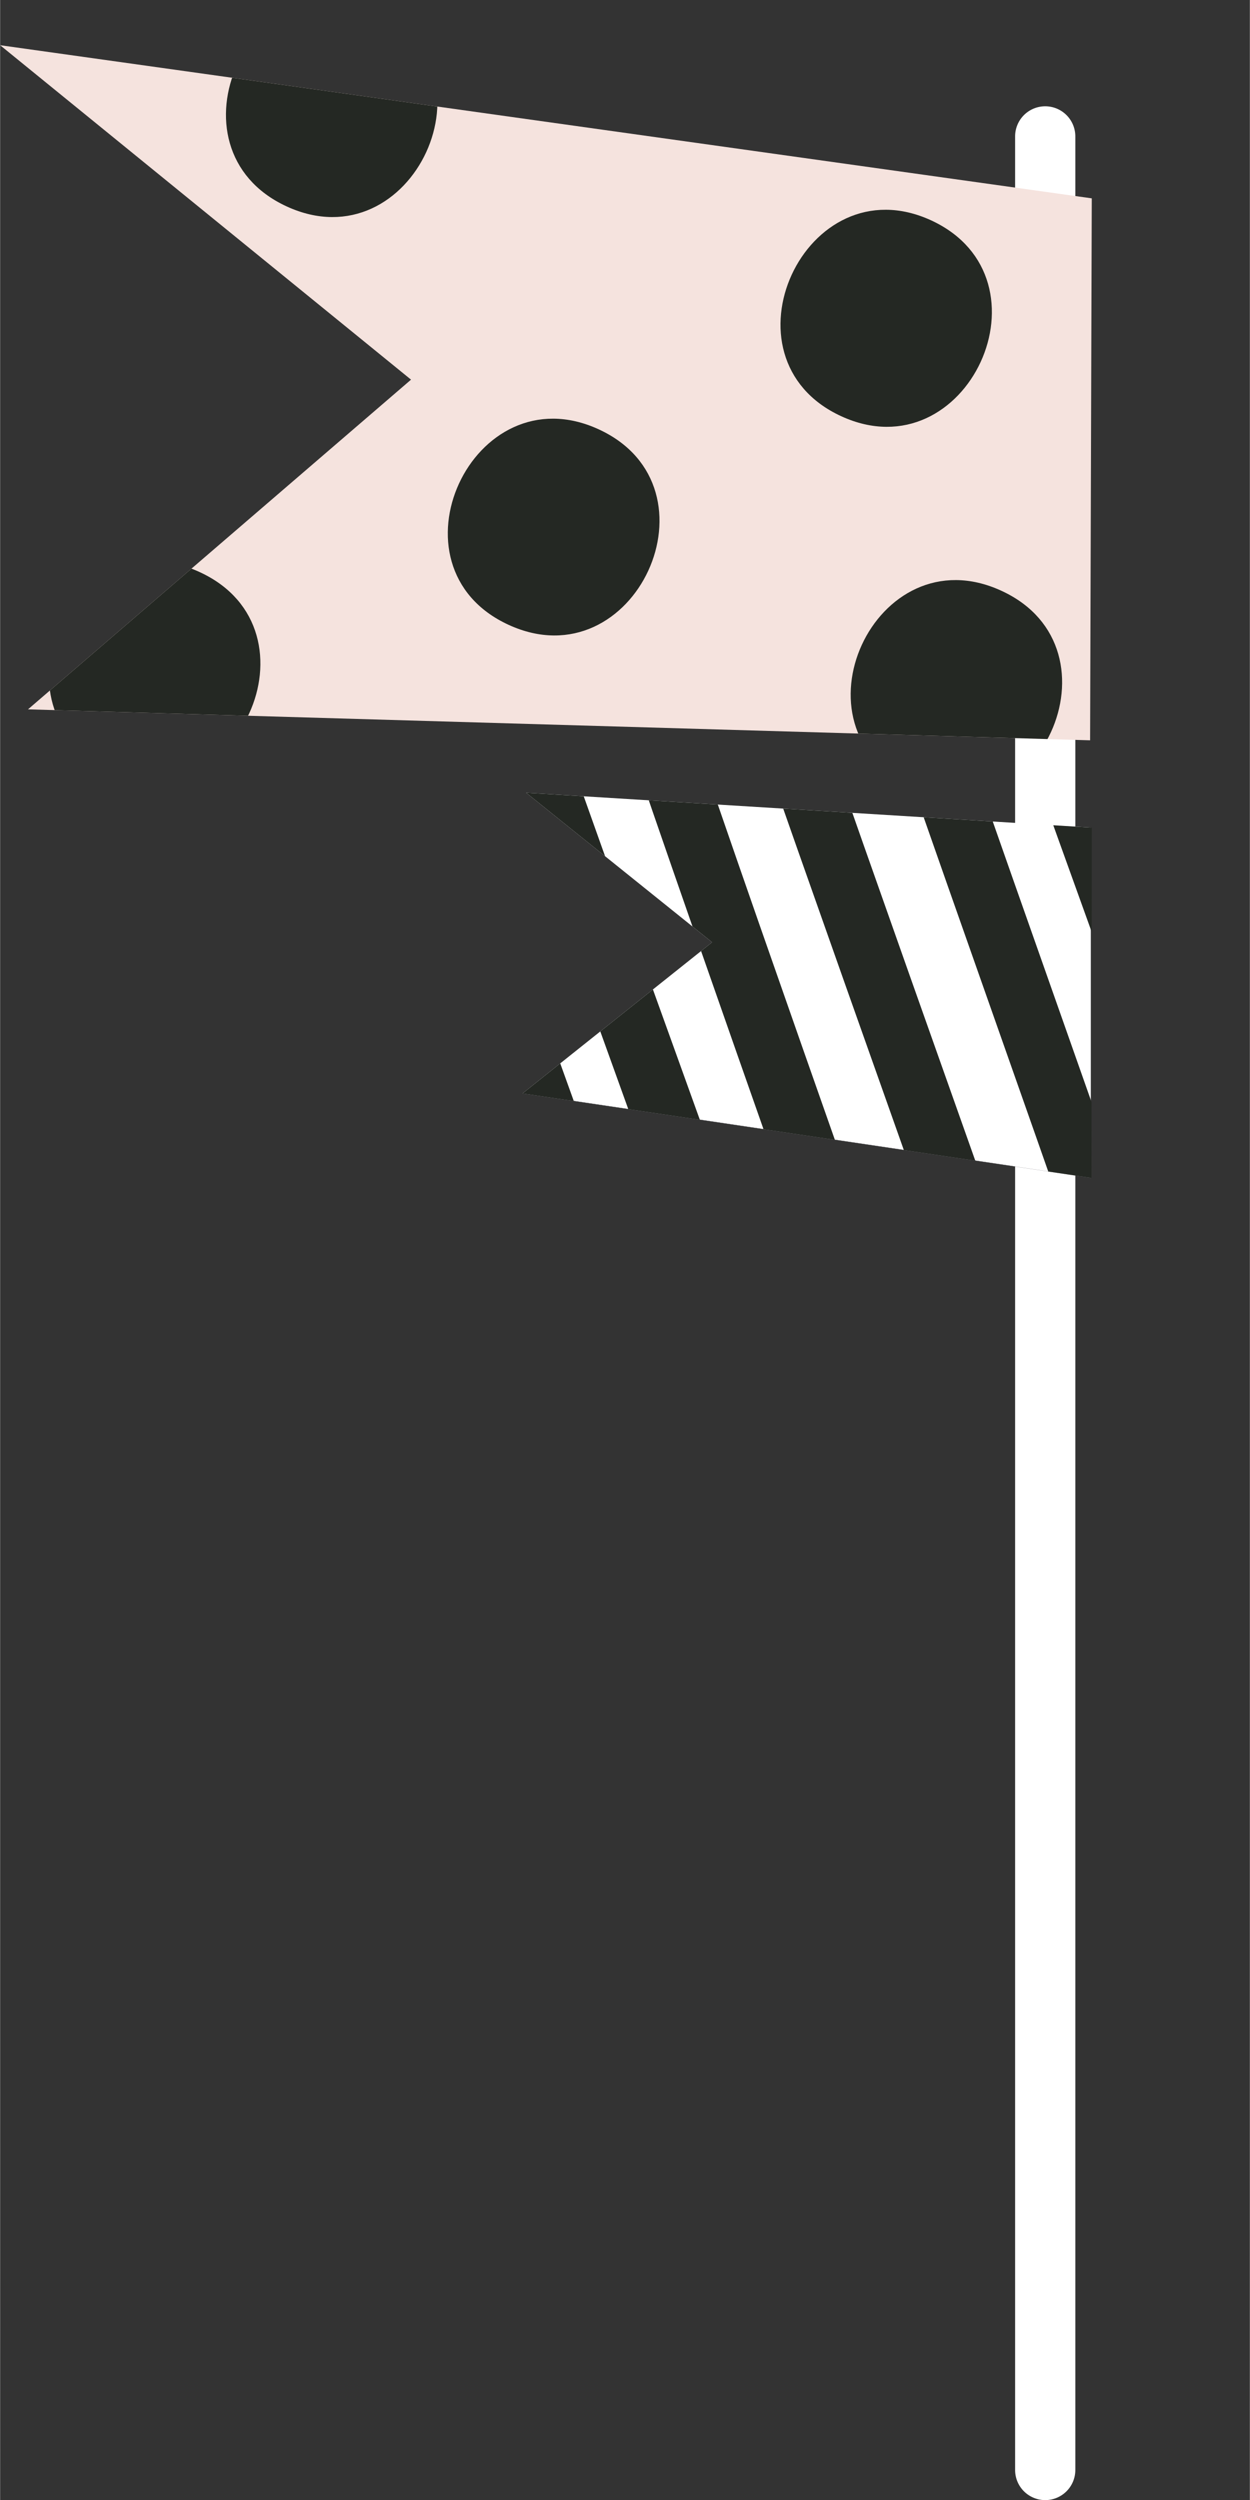 <svg xmlns="http://www.w3.org/2000/svg" width="448.4" height="896.3" viewBox="0 -0.009 448.313 896.309" style=""><rect x="0" y="-0.009" width="448.313" height="896.309" fill="#333333" stroke="none"/><g><defs><clipPath id="a" transform="translate(0 16.2)"><path fill="none" d="M391.6 280.5L188.7 268l66.7 53.6-68 54.2 204.1 30.3.1-125.6z"></path></clipPath><clipPath id="b" transform="translate(0 16.2)"><path fill="none" d="M10 238.1l381 11.1.6-194.3L0 0l147.4 119.9L10 238.1z"></path></clipPath></defs><title>nholiday97_189553604</title><g data-name="Layer 2"><path d="M374.9 896.3a10.8 10.8 0 0 1-10.8-10.8V48.9a10.8 10.8 0 0 1 21.6 0v836.6a10.8 10.8 0 0 1-10.8 10.8z" fill="#fff"></path><g clip-path="url(#a)"><path fill="#fff" d="M391.3 296.6l-202.9-12.5 66.7 53.6-68 54.2 204.2 30.3V296.6z"></path><path d="M391.3 422.3L187 392h.1l67.9-54.3-66.8-53.7h.2l202.9 12.5zm-204-30.4l203.9 30.3V296.6l-202.6-12.4 66.6 53.5h-.1z" fill="#8c8b90"></path><path d="M186.4 218.3c-6.2-20.3-29.9-18.6-23.7 1.6 13.3 43.6 72.9 204.4 87.5 247.8 6.8 20.3 30.5 18.7 23.7-1.6-14.6-43.5-74.2-204.3-87.5-247.8z" fill="#242823"></path><path d="M359.6 174.1c-6.2-20.3-29.9-18.5-23.7 1.7 13.4 43.6 72.9 204.4 87.5 247.8 6.8 20.3 30.5 18.6 23.7-1.6-14.6-43.5-74.2-204.3-87.5-247.9z" fill="#242823"></path><path d="M145.6 223.9c-6.2-20.3-29.8-18.5-23.7 1.7 13.4 43.6 72.9 204.3 87.6 247.8 6.8 20.3 30.5 18.6 23.7-1.6-14.7-43.5-74.2-204.3-87.6-247.9z" fill="#242823"></path><path d="M238.5 231.7c-6.2-20.3-29.9-18.6-23.7 1.6 13.3 43.6 85.6 245.8 100.2 289.3 6.8 20.2 30.5 18.6 23.7-1.6-14.6-43.5-86.9-245.7-100.2-289.3z" fill="#242823"></path><path d="M274.5 200c-6.2-20.3-29.9-18.6-23.7 1.6 13.3 43.6 90.6 257.8 105.2 301.3 6.8 20.2 30.5 18.6 23.7-1.7-14.6-43.4-91.9-257.7-105.2-301.2z" fill="#242823"></path><path d="M312 165.9c-6.1-20.1-29.7-18.3-23.6 1.7 13.1 43.3 89.2 255.5 103.6 298.6 6.7 20.1 30.4 18.4 23.7-1.7-14.4-43.1-90.6-255.4-103.7-298.6z" fill="#242823"></path></g><g clip-path="url(#b)"><path fill="#f5e3de" d="M10 254.3l381 11.1.6-194.4L0 16.2l147.4 119.9L10 254.3z"></path><path d="M334 79c45.2 20.9 12.9 91-32.3 70.2S288.8 58.2 334 79z" fill="#242823"></path><path d="M214.7 153.9c45.3 20.8 13 90.9-32.3 70.1s-12.9-90.9 32.3-70.1z" fill="#242823"></path><path d="M135.1 3.8c45.2 20.9 12.9 91-32.3 70.2s-13-91 32.3-70.2z" fill="#242823"></path><path d="M359.2 211.8c45.2 20.8 12.9 91-32.3 70.1s-13-91 32.3-70.1z" fill="#242823"></path><path d="M71.6 205.1c45.2 20.8 12.9 90.9-32.3 70.1s-13-91 32.3-70.1z" fill="#242823"></path></g></g></g></svg>